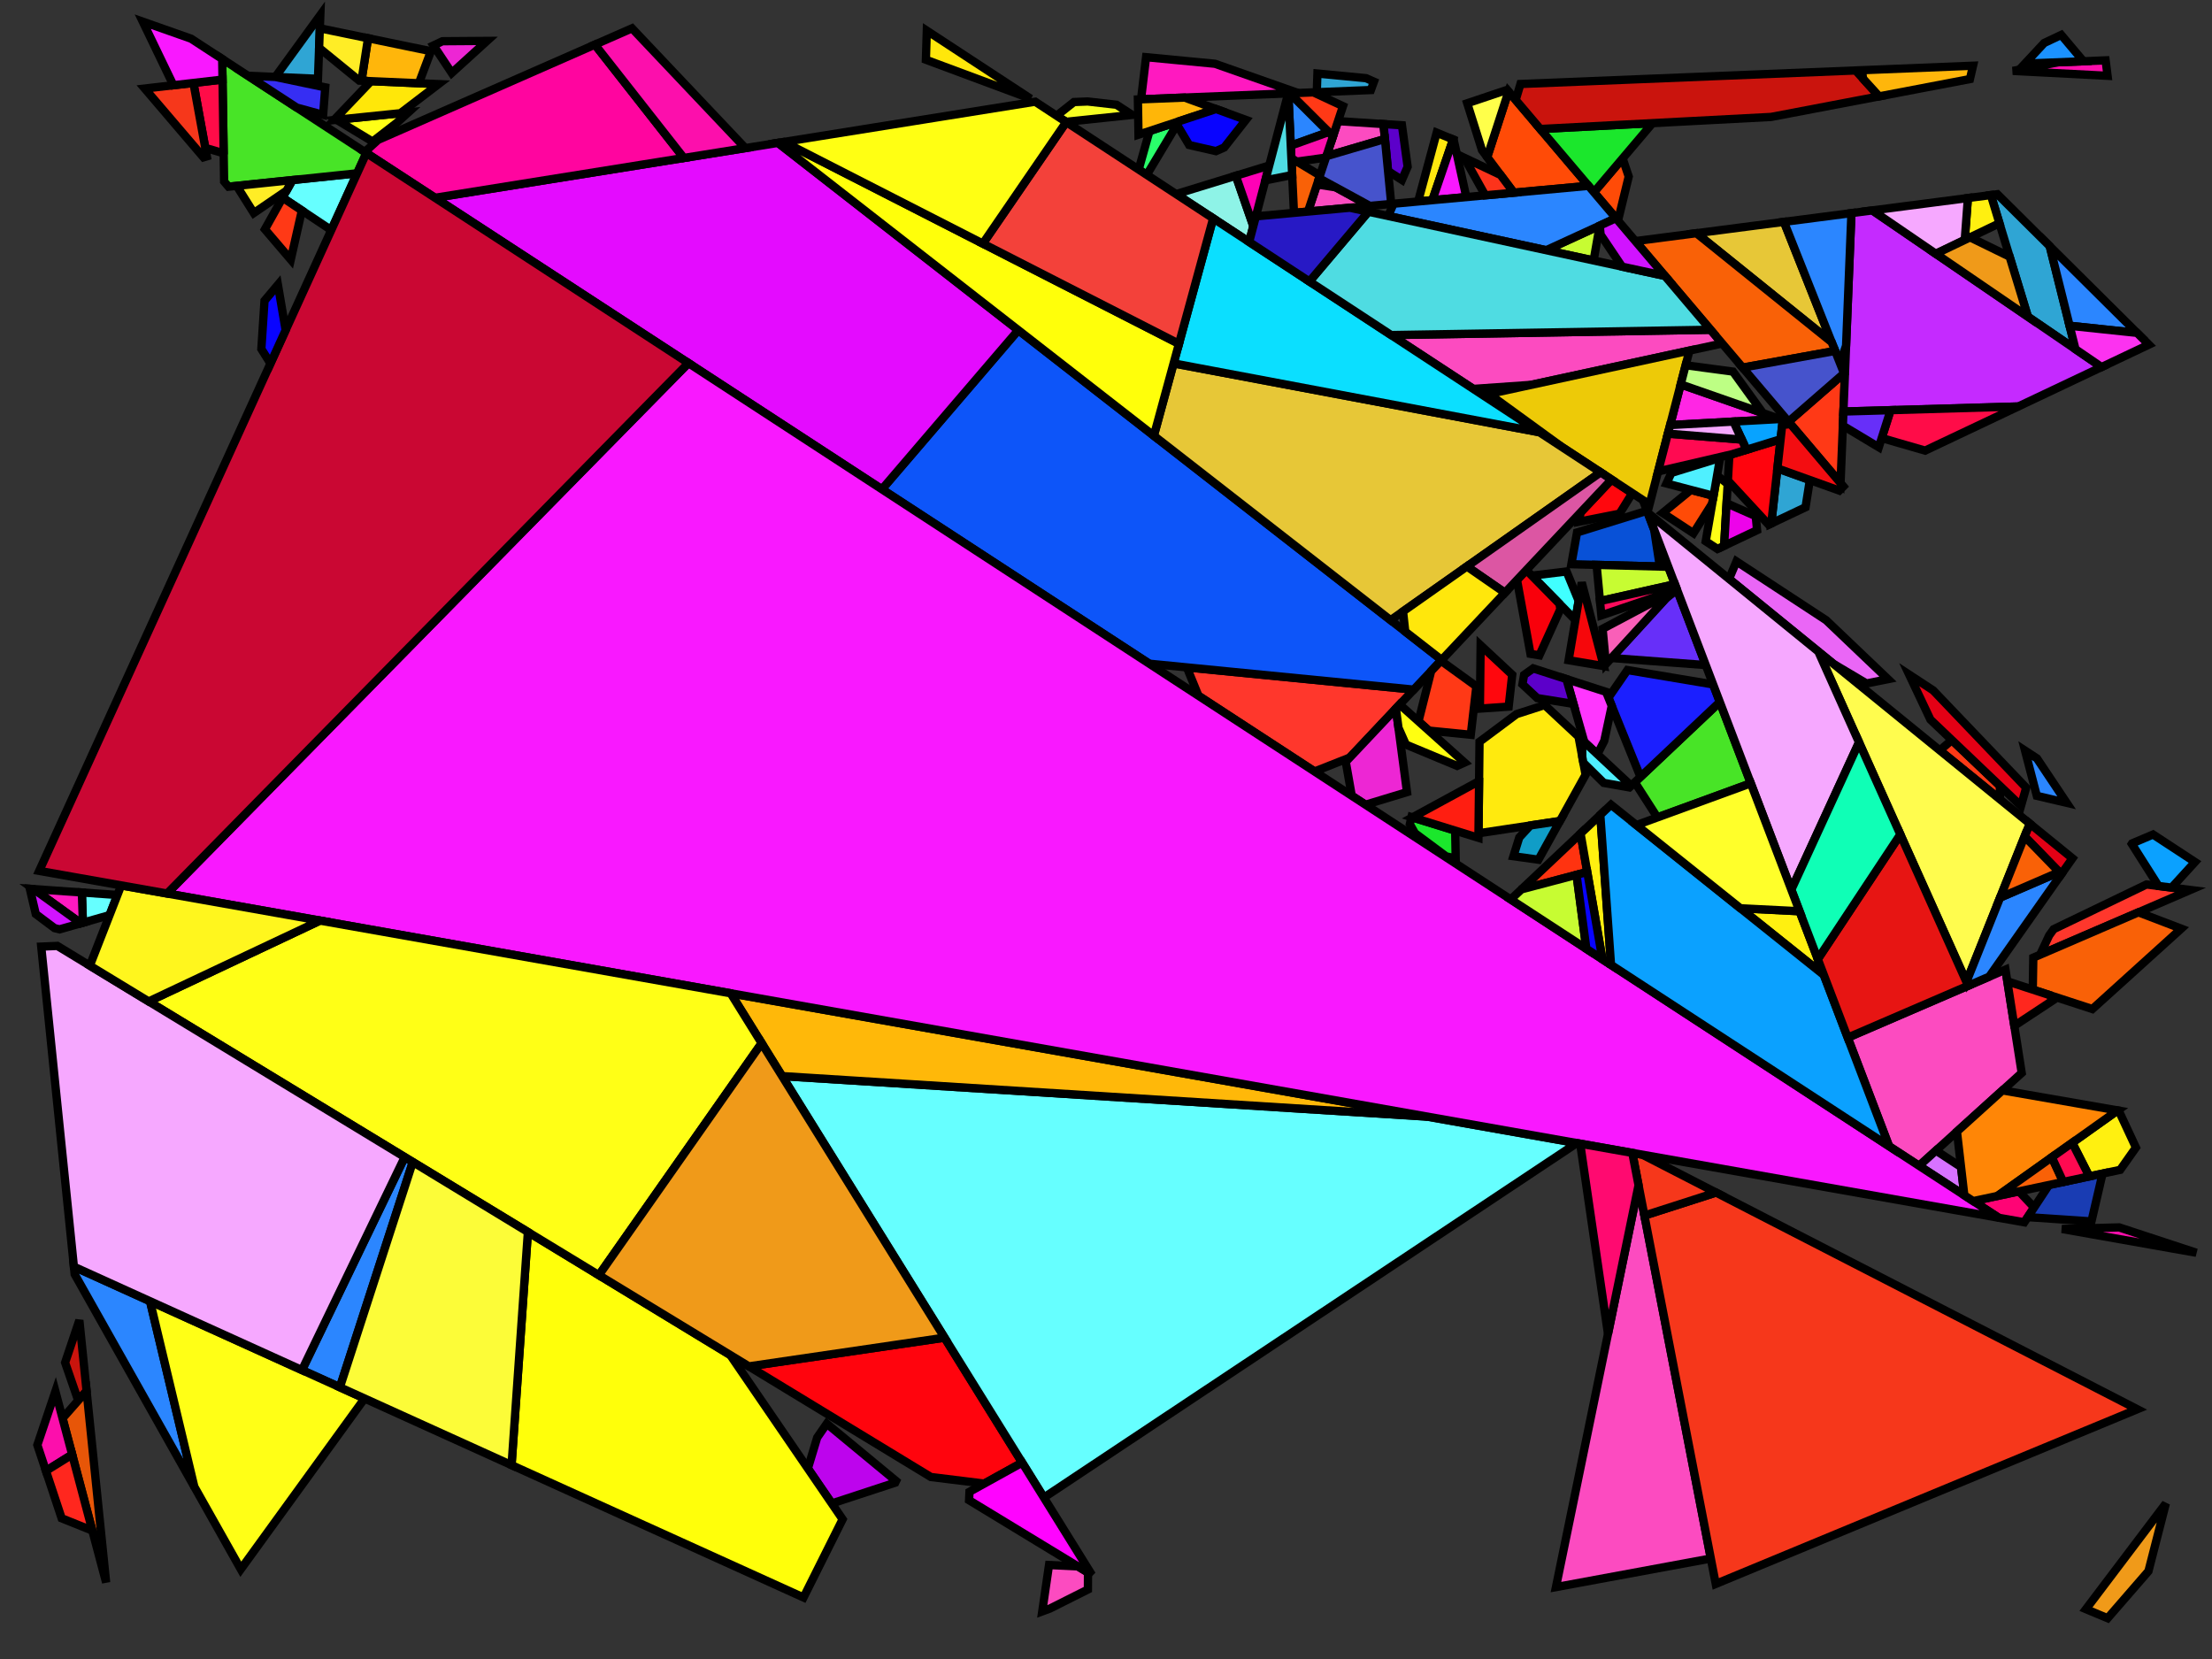 <?xml version="1.0" encoding="iso-8859-1" standalone="no"?>
<!DOCTYPE svg PUBLIC "-//W3C//DTD SVG 1.0//EN" "http://www.w3.org/TR/2001/REC-SVG-20010904/DTD/svg10.dtd">
<svg xmlns="http://www.w3.org/2000/svg" width="800" height="600">
<rect width="100%" height="100%" fill="#333333" stroke="none"/>
<path style="fill:rgb(0, 0, 0);fill-opacity:0.0;fill-rule:evenodd;stroke:rgb(0, 0, 0);stroke-width:0.0;" d="M 0, 600 L 800, 600 L 800, 0 L 0, 0 z "/>
<path style="fill:rgb(255, 55, 44);fill-opacity:1.0;fill-rule:evenodd;stroke:rgb(0, 0, 0);stroke-width:3.0;" d="M 511.295, 249.412 L 488.144, 273.997 L 475.424, 279.018 L 433.439, 251.632 L 429.239, 241.366 z "/>
<path style="fill:rgb(255, 55, 44);fill-opacity:1.0;fill-rule:evenodd;stroke:rgb(0, 0, 0);stroke-width:3.0;" d="M 792.158, 321.865 L 737.843, 345.277 L 741.1, 338.327 L 742.734, 336.054 L 776.307, 319.885 z "/>
<path style="fill:rgb(47, 165, 212);fill-opacity:1.0;fill-rule:evenodd;stroke:rgb(0, 0, 0);stroke-width:3.0;" d="M 114.997, 28.508 L 99.576, 27.829 L 115.852, 5.439 z "/>
<path style="fill:rgb(47, 165, 212);fill-opacity:1.0;fill-rule:evenodd;stroke:rgb(0, 0, 0);stroke-width:3.0;" d="M 741.321, 89.049 L 750.621, 126.296 L 733.417, 114.539 L 720.021, 70.544 L 722.376, 70.239 z "/>
<path style="fill:rgb(47, 165, 212);fill-opacity:1.0;fill-rule:evenodd;stroke:rgb(0, 0, 0);stroke-width:3.0;" d="M 494.024, 28.272 L 496.901, 29.528 L 495.797, 32.563 L 476.227, 33.353 L 476.468, 26.596 z "/>
<path style="fill:rgb(47, 165, 212);fill-opacity:1.0;fill-rule:evenodd;stroke:rgb(0, 0, 0);stroke-width:3.0;" d="M 654.552, 173.605 L 652.999, 183.449 L 640.61, 189.317 L 642.816, 169.396 z "/>
<path style="fill:rgb(255, 4, 13);fill-opacity:1.0;fill-rule:evenodd;stroke:rgb(0, 0, 0);stroke-width:3.0;" d="M 369.68, 528.979 L 355.986, 536.56 L 336.663, 534.178 L 270.85, 494.165 L 341.609, 483.782 z "/>
<path style="fill:rgb(255, 4, 13);fill-opacity:1.0;fill-rule:evenodd;stroke:rgb(0, 0, 0);stroke-width:3.0;" d="M 640.61, 189.317 L 639.667, 189.763 L 624.911, 173.801 L 625.444, 164.57 L 643.983, 158.853 z "/>
<path style="fill:rgb(255, 75, 7);fill-opacity:1.0;fill-rule:evenodd;stroke:rgb(0, 0, 0);stroke-width:3.0;" d="M 619.734, 179.327 L 619.256, 182.095 L 612.46, 192.847 L 601.312, 185.539 L 611.547, 177.178 z "/>
<path style="fill:rgb(255, 75, 7);fill-opacity:1.0;fill-rule:evenodd;stroke:rgb(0, 0, 0);stroke-width:3.0;" d="M 589.05, 63.85 L 585.173, 79.788 L 576.47, 69.523 L 586.841, 57.295 z "/>
<path style="fill:rgb(255, 75, 7);fill-opacity:1.0;fill-rule:evenodd;stroke:rgb(0, 0, 0);stroke-width:3.0;" d="M 574.511, 67.214 L 547.499, 69.691 L 537.874, 56.82 L 545.572, 33.085 z "/>
<path style="fill:rgb(102, 255, 255);fill-opacity:1.0;fill-rule:evenodd;stroke:rgb(0, 0, 0);stroke-width:3.0;" d="M 516.247, 403.846 L 570.288, 413.413 L 377.531, 541.619 L 282.853, 389.182 z "/>
<path style="fill:rgb(102, 255, 255);fill-opacity:1.0;fill-rule:evenodd;stroke:rgb(0, 0, 0);stroke-width:3.0;" d="M 42.471, 323.684 L 39.626, 330.966 L 29.979, 333.711 L 29.608, 322.779 z "/>
<path style="fill:rgb(102, 255, 255);fill-opacity:1.0;fill-rule:evenodd;stroke:rgb(0, 0, 0);stroke-width:3.0;" d="M 119.803, 83.22 L 102.209, 71.49 L 105.774, 65.118 L 129.164, 62.68 z "/>
<path style="fill:rgb(255, 38, 228);fill-opacity:1.0;fill-rule:evenodd;stroke:rgb(0, 0, 0);stroke-width:3.0;" d="M 643.735, 151.553 L 604.021, 153.728 L 607.839, 139.014 z "/>
<path style="fill:rgb(237, 38, 212);fill-opacity:1.0;fill-rule:evenodd;stroke:rgb(0, 0, 0);stroke-width:3.0;" d="M 163.38, 26.383 L 156.777, 16.443 L 160.012, 14.91 L 176.138, 14.792 z "/>
<path style="fill:rgb(237, 38, 212);fill-opacity:1.0;fill-rule:evenodd;stroke:rgb(0, 0, 0);stroke-width:3.0;" d="M 508.863, 286.487 L 493.855, 291.04 L 488.876, 287.792 L 486.712, 275.517 L 504.853, 256.254 z "/>
<path style="fill:rgb(13, 85, 249);fill-opacity:1.0;fill-rule:evenodd;stroke:rgb(0, 0, 0);stroke-width:3.0;" d="M 521.401, 238.681 L 511.295, 249.412 L 415.657, 240.034 L 318.953, 176.957 L 368.279, 119.392 z "/>
<path style="fill:rgb(228, 11, 255);fill-opacity:1.0;fill-rule:evenodd;stroke:rgb(0, 0, 0);stroke-width:3.0;" d="M 368.279, 119.392 L 318.953, 176.957 L 157.329, 71.535 L 281.355, 51.675 z "/>
<path style="fill:rgb(252, 75, 192);fill-opacity:1.0;fill-rule:evenodd;stroke:rgb(0, 0, 0);stroke-width:3.0;" d="M 618.744, 563.654 L 562.73, 573.997 L 592.602, 428.648 z "/>
<path style="fill:rgb(252, 75, 192);fill-opacity:1.0;fill-rule:evenodd;stroke:rgb(0, 0, 0);stroke-width:3.0;" d="M 483.104, 67.756 L 493.478, 73.408 L 493.541, 74.639 L 473.048, 76.518 L 476.307, 66.707 z "/>
<path style="fill:rgb(252, 75, 192);fill-opacity:1.0;fill-rule:evenodd;stroke:rgb(0, 0, 0);stroke-width:3.0;" d="M 622.854, 124.226 L 553.784, 139.185 L 532.844, 140.655 L 503.139, 121.182 L 618.651, 119.27 z "/>
<path style="fill:rgb(252, 75, 192);fill-opacity:1.0;fill-rule:evenodd;stroke:rgb(0, 0, 0);stroke-width:3.0;" d="M 500.36, 44.871 L 500.882, 50.262 L 479.703, 56.481 L 483.913, 43.807 z "/>
<path style="fill:rgb(252, 75, 192);fill-opacity:1.0;fill-rule:evenodd;stroke:rgb(0, 0, 0);stroke-width:3.0;" d="M 389.832, 566.505 L 393.491, 568.729 L 393.458, 574.862 L 379.753, 581.742 L 376.948, 582.78 L 379.392, 566.009 z "/>
<path style="fill:rgb(252, 75, 192);fill-opacity:1.0;fill-rule:evenodd;stroke:rgb(0, 0, 0);stroke-width:3.0;" d="M 731.177, 388.055 L 694.066, 421.631 L 683.22, 414.557 L 668.251, 375.274 L 725.307, 350.68 z "/>
<path style="fill:rgb(255, 231, 11);fill-opacity:1.0;fill-rule:evenodd;stroke:rgb(0, 0, 0);stroke-width:3.0;" d="M 372.742, 35.701 L 334.862, 21.608 L 335.193, 11.086 z "/>
<path style="fill:rgb(255, 57, 22);fill-opacity:1.0;fill-rule:evenodd;stroke:rgb(0, 0, 0);stroke-width:3.0;" d="M 109.175, 76.135 L 105.162, 93.894 L 95.807, 82.932 L 102.209, 71.49 z "/>
<path style="fill:rgb(255, 57, 22);fill-opacity:1.0;fill-rule:evenodd;stroke:rgb(0, 0, 0);stroke-width:3.0;" d="M 485.71, 38.397 L 482.073, 49.346 L 466.428, 33.749 L 475.01, 33.403 z "/>
<path style="fill:rgb(255, 57, 22);fill-opacity:1.0;fill-rule:evenodd;stroke:rgb(0, 0, 0);stroke-width:3.0;" d="M 723.256, 284.183 L 723.345, 289.122 L 701.563, 271.397 L 705.909, 267.645 z "/>
<path style="fill:rgb(255, 57, 22);fill-opacity:1.0;fill-rule:evenodd;stroke:rgb(0, 0, 0);stroke-width:3.0;" d="M 667.226, 135.793 L 665.659, 174.708 L 646.842, 152.516 L 666.922, 135.027 z "/>
<path style="fill:rgb(255, 57, 22);fill-opacity:1.0;fill-rule:evenodd;stroke:rgb(0, 0, 0);stroke-width:3.0;" d="M 533.947, 248.226 L 531.925, 265.739 L 516.755, 264.23 L 513.013, 260.88 L 517.593, 242.725 L 521.139, 238.959 z "/>
<path style="fill:rgb(255, 255, 74);fill-opacity:1.0;fill-rule:evenodd;stroke:rgb(0, 0, 0);stroke-width:3.0;" d="M 545.572, 33.085 L 537.874, 56.82 L 535.974, 54.28 L 530.645, 37.349 L 545.074, 32.497 z "/>
<path style="fill:rgb(72, 228, 39);fill-opacity:1.0;fill-rule:evenodd;stroke:rgb(0, 0, 0);stroke-width:3.0;" d="M 633.203, 283.295 L 599.413, 295.633 L 591.255, 282.919 L 621.996, 253.884 z "/>
<path style="fill:rgb(72, 228, 39);fill-opacity:1.0;fill-rule:evenodd;stroke:rgb(0, 0, 0);stroke-width:3.0;" d="M 132.507, 55.344 L 129.164, 62.68 L 82.661, 67.528 L 81.056, 65.647 L 80.359, 21.33 z "/>
<path style="fill:rgb(189, 4, 237);fill-opacity:1.0;fill-rule:evenodd;stroke:rgb(0, 0, 0);stroke-width:3.0;" d="M 324.071, 535.609 L 323.778, 536.219 L 300.828, 543.747 L 292.177, 531.101 L 295.548, 519.905 L 299.014, 514.89 z "/>
<path style="fill:rgb(255, 184, 9);fill-opacity:1.0;fill-rule:evenodd;stroke:rgb(0, 0, 0);stroke-width:3.0;" d="M 516.247, 403.846 L 282.853, 389.182 L 264.255, 359.238 z "/>
<path style="fill:rgb(255, 7, 13);fill-opacity:1.0;fill-rule:evenodd;stroke:rgb(0, 0, 0);stroke-width:3.0;" d="M 546.915, 244.034 L 545.633, 255.554 L 535.227, 256.278 L 535.489, 233.376 z "/>
<path style="fill:rgb(255, 7, 13);fill-opacity:1.0;fill-rule:evenodd;stroke:rgb(0, 0, 0);stroke-width:3.0;" d="M 590.335, 178.343 L 585.743, 185.778 L 571.046, 188.695 L 571.648, 185.322 L 582.844, 173.433 z "/>
<path style="fill:rgb(27, 231, 44);fill-opacity:1.0;fill-rule:evenodd;stroke:rgb(0, 0, 0);stroke-width:3.0;" d="M 576.47, 69.523 L 557.077, 46.653 L 597.667, 44.531 z "/>
<path style="fill:rgb(27, 231, 44);fill-opacity:1.0;fill-rule:evenodd;stroke:rgb(0, 0, 0);stroke-width:3.0;" d="M 526.281, 300.403 L 526.469, 310.461 L 523.014, 309.711 L 511.733, 301.33 L 509.886, 298.062 L 510.477, 295.518 z "/>
<path style="fill:rgb(8, 163, 255);fill-opacity:1.0;fill-rule:evenodd;stroke:rgb(0, 0, 0);stroke-width:3.0;" d="M 644.753, 151.909 L 643.983, 158.853 L 631.628, 162.663 L 626.939, 152.473 L 643.735, 151.553 z "/>
<path style="fill:rgb(234, 102, 246);fill-opacity:1.0;fill-rule:evenodd;stroke:rgb(0, 0, 0);stroke-width:3.0;" d="M 660.446, 224.304 L 682.814, 245.628 L 675.037, 247.184 L 663.099, 240.099 L 625.344, 209.377 L 628.011, 203.041 z "/>
<path style="fill:rgb(142, 243, 231);fill-opacity:1.0;fill-rule:evenodd;stroke:rgb(0, 0, 0);stroke-width:3.0;" d="M 453.278, 81.779 L 451.772, 87.509 L 425.366, 70.198 L 446.951, 63.566 z "/>
<path style="fill:rgb(255, 1, 182);fill-opacity:1.0;fill-rule:evenodd;stroke:rgb(0, 0, 0);stroke-width:3.0;" d="M 453.278, 81.779 L 446.951, 63.566 L 459.041, 59.851 z "/>
<path style="fill:rgb(197, 42, 255);fill-opacity:1.0;fill-rule:evenodd;stroke:rgb(0, 0, 0);stroke-width:3.0;" d="M 760.058, 132.746 L 729.941, 147.01 L 666.701, 148.837 L 669.591, 77.078 L 677.168, 76.097 z "/>
<path style="fill:rgb(202, 20, 13);fill-opacity:1.0;fill-rule:evenodd;stroke:rgb(0, 0, 0);stroke-width:3.0;" d="M 31.314, 503.061 L 28.281, 506.509 L 23.55, 492.793 L 28.704, 477.491 z "/>
<path style="fill:rgb(202, 20, 13);fill-opacity:1.0;fill-rule:evenodd;stroke:rgb(0, 0, 0);stroke-width:3.0;" d="M 679.611, 34.85 L 640.545, 42.289 L 557.077, 46.653 L 548.173, 36.152 L 549.898, 30.378 L 671.105, 25.482 z "/>
<path style="fill:rgb(255, 25, 192);fill-opacity:1.0;fill-rule:evenodd;stroke:rgb(0, 0, 0);stroke-width:3.0;" d="M 29.608, 322.779 L 29.979, 333.711 L 29.254, 333.917 L 12.152, 321.55 z "/>
<path style="fill:rgb(255, 25, 192);fill-opacity:1.0;fill-rule:evenodd;stroke:rgb(0, 0, 0);stroke-width:3.0;" d="M 439.401, 23.056 L 469.44, 33.628 L 412.675, 35.92 L 414.494, 20.677 z "/>
<path style="fill:rgb(237, 202, 8);fill-opacity:1.0;fill-rule:evenodd;stroke:rgb(0, 0, 0);stroke-width:3.0;" d="M 596.572, 182.432 L 564.885, 161.66 L 538.527, 142.489 L 611.011, 126.791 z "/>
<path style="fill:rgb(255, 12, 72);fill-opacity:1.0;fill-rule:evenodd;stroke:rgb(0, 0, 0);stroke-width:3.0;" d="M 80.884, 54.71 L 79.673, 55.075 L 74.237, 53.481 L 69.953, 29.994 L 80.477, 28.784 z "/>
<path style="fill:rgb(255, 12, 72);fill-opacity:1.0;fill-rule:evenodd;stroke:rgb(0, 0, 0);stroke-width:3.0;" d="M 696.243, 162.969 L 680.548, 158.426 L 683.757, 148.345 L 729.941, 147.01 z "/>
<path style="fill:rgb(215, 114, 255);fill-opacity:1.0;fill-rule:evenodd;stroke:rgb(0, 0, 0);stroke-width:3.0;" d="M 709.241, 422.069 L 710.426, 432.302 L 694.066, 421.631 L 700.161, 416.117 z "/>
<path style="fill:rgb(255, 5, 159);fill-opacity:1.0;fill-rule:evenodd;stroke:rgb(0, 0, 0);stroke-width:3.0;" d="M 247.325, 57.124 L 157.329, 71.535 L 131.92, 54.961 L 136.734, 50.588 L 215.154, 16.139 z "/>
<path style="fill:rgb(64, 255, 255);fill-opacity:1.0;fill-rule:evenodd;stroke:rgb(0, 0, 0);stroke-width:3.0;" d="M 570.94, 217.301 L 569.767, 224.245 L 554.017, 208.196 L 566.563, 206.675 z "/>
<path style="fill:rgb(231, 86, 8);fill-opacity:1.0;fill-rule:evenodd;stroke:rgb(0, 0, 0);stroke-width:3.0;" d="M 38.383, 572.327 L 22.62, 512.945 L 31.314, 503.061 z "/>
<path style="fill:rgb(103, 47, 249);fill-opacity:1.0;fill-rule:evenodd;stroke:rgb(0, 0, 0);stroke-width:3.0;" d="M 679.489, 161.753 L 666.495, 153.959 L 666.701, 148.837 L 683.757, 148.345 z "/>
<path style="fill:rgb(103, 47, 249);fill-opacity:1.0;fill-rule:evenodd;stroke:rgb(0, 0, 0);stroke-width:3.0;" d="M 616.909, 240.533 L 582.796, 237.976 L 602.493, 216.442 L 606.517, 213.26 z "/>
<path style="fill:rgb(8, 81, 215);fill-opacity:1.0;fill-rule:evenodd;stroke:rgb(0, 0, 0);stroke-width:3.0;" d="M 598.255, 191.578 L 600.31, 204.907 L 568.305, 204.052 L 570.355, 192.568 L 595.648, 184.739 z "/>
<path style="fill:rgb(27, 31, 255);fill-opacity:1.0;fill-rule:evenodd;stroke:rgb(0, 0, 0);stroke-width:3.0;" d="M 619.578, 247.538 L 621.996, 253.884 L 593.299, 280.988 L 581.711, 252.325 L 588.583, 242.344 z "/>
<path style="fill:rgb(255, 4, 117);fill-opacity:1.0;fill-rule:evenodd;stroke:rgb(0, 0, 0);stroke-width:3.0;" d="M 735.669, 436.688 L 732.123, 442.061 L 722.879, 440.425 L 713.633, 434.394 L 730.189, 430.873 z "/>
<path style="fill:rgb(228, 0, 21);fill-opacity:1.0;fill-rule:evenodd;stroke:rgb(0, 0, 0);stroke-width:3.0;" d="M 749.527, 310.426 L 745.49, 316.164 L 732.213, 302.499 L 734.07, 297.849 z "/>
<path style="fill:rgb(228, 0, 21);fill-opacity:1.0;fill-rule:evenodd;stroke:rgb(0, 0, 0);stroke-width:3.0;" d="M 699.159, 249.682 L 732.792, 284.88 L 730.915, 291.484 L 698.162, 260.26 L 690.48, 243.993 z "/>
<path style="fill:rgb(246, 55, 27);fill-opacity:1.0;fill-rule:evenodd;stroke:rgb(0, 0, 0);stroke-width:3.0;" d="M 772.972, 509.67 L 620.523, 572.845 L 594.725, 439.616 L 620.62, 431.298 z "/>
<path style="fill:rgb(246, 55, 27);fill-opacity:1.0;fill-rule:evenodd;stroke:rgb(0, 0, 0);stroke-width:3.0;" d="M 594.019, 417.614 L 620.62, 431.298 L 594.725, 439.616 L 590.339, 416.962 z "/>
<path style="fill:rgb(246, 55, 27);fill-opacity:1.0;fill-rule:evenodd;stroke:rgb(0, 0, 0);stroke-width:3.0;" d="M 74.796, 56.541 L 73.594, 56.903 L 52.356, 32.017 L 69.953, 29.994 z "/>
<path style="fill:rgb(255, 231, 15);fill-opacity:1.0;fill-rule:evenodd;stroke:rgb(0, 0, 0);stroke-width:3.0;" d="M 525.535, 50.436 L 518.031, 72.393 L 512.874, 72.866 L 519.596, 47.983 z "/>
<path style="fill:rgb(189, 255, 132);fill-opacity:1.0;fill-rule:evenodd;stroke:rgb(0, 0, 0);stroke-width:3.0;" d="M 626.753, 134.39 L 637.603, 149.411 L 607.839, 139.014 L 609.634, 132.1 z "/>
<path style="fill:rgb(249, 24, 255);fill-opacity:1.0;fill-rule:evenodd;stroke:rgb(0, 0, 0);stroke-width:3.0;" d="M 69.105, 13.989 L 80.359, 21.33 L 80.477, 28.784 L 62.711, 30.827 L 51.639, 7.832 z "/>
<path style="fill:rgb(249, 24, 255);fill-opacity:1.0;fill-rule:evenodd;stroke:rgb(0, 0, 0);stroke-width:3.0;" d="M 722.879, 440.425 L 60.438, 323.157 L 248.981, 131.316 z "/>
<path style="fill:rgb(249, 24, 255);fill-opacity:1.0;fill-rule:evenodd;stroke:rgb(0, 0, 0);stroke-width:3.0;" d="M 525.734, 50.518 L 530.307, 71.267 L 518.031, 72.393 L 525.535, 50.436 z "/>
<path style="fill:rgb(255, 252, 78);fill-opacity:1.0;fill-rule:evenodd;stroke:rgb(0, 0, 0);stroke-width:3.0;" d="M 734.07, 297.849 L 711.188, 355.123 L 657.612, 235.634 z "/>
<path style="fill:rgb(255, 51, 16);fill-opacity:1.0;fill-rule:evenodd;stroke:rgb(0, 0, 0);stroke-width:3.0;" d="M 574.053, 315.372 L 550.245, 321.653 L 571.632, 301.453 z "/>
<path style="fill:rgb(231, 199, 55);fill-opacity:1.0;fill-rule:evenodd;stroke:rgb(0, 0, 0);stroke-width:3.0;" d="M 662.445, 123.74 L 613.533, 84.341 L 645.187, 80.24 z "/>
<path style="fill:rgb(231, 199, 55);fill-opacity:1.0;fill-rule:evenodd;stroke:rgb(0, 0, 0);stroke-width:3.0;" d="M 556.75, 156.326 L 578.872, 170.829 L 502.931, 224.292 L 417.308, 157.588 L 424.446, 131.422 z "/>
<path style="fill:rgb(11, 223, 255);fill-opacity:1.0;fill-rule:evenodd;stroke:rgb(0, 0, 0);stroke-width:3.0;" d="M 556.75, 156.326 L 424.446, 131.422 L 438.754, 78.975 z "/>
<path style="fill:rgb(255, 240, 16);fill-opacity:1.0;fill-rule:evenodd;stroke:rgb(0, 0, 0);stroke-width:3.0;" d="M 723.128, 80.748 L 710.586, 86.762 L 711.715, 71.621 L 720.021, 70.544 z "/>
<path style="fill:rgb(255, 240, 16);fill-opacity:1.0;fill-rule:evenodd;stroke:rgb(0, 0, 0);stroke-width:3.0;" d="M 650.833, 329.561 L 659.623, 352.63 L 629.446, 328.488 z "/>
<path style="fill:rgb(255, 240, 16);fill-opacity:1.0;fill-rule:evenodd;stroke:rgb(0, 0, 0);stroke-width:3.0;" d="M 766.26, 401.663 L 772.484, 415.031 L 766.794, 423.088 L 755.617, 425.465 L 749.44, 413.294 L 765.878, 401.597 z "/>
<path style="fill:rgb(255, 240, 16);fill-opacity:1.0;fill-rule:evenodd;stroke:rgb(0, 0, 0);stroke-width:3.0;" d="M 582.649, 348.958 L 579.543, 346.931 L 571.632, 301.453 L 578.771, 294.71 z "/>
<path style="fill:rgb(11, 161, 255);fill-opacity:1.0;fill-rule:evenodd;stroke:rgb(0, 0, 0);stroke-width:3.0;" d="M 793.852, 311.758 L 785.396, 321.021 L 780.652, 320.428 L 770.997, 305.2 L 771.107, 305.029 L 778.679, 301.811 z "/>
<path style="fill:rgb(11, 161, 255);fill-opacity:1.0;fill-rule:evenodd;stroke:rgb(0, 0, 0);stroke-width:3.0;" d="M 659.623, 352.63 L 683.22, 414.557 L 582.649, 348.958 L 578.771, 294.71 L 582.648, 291.048 z "/>
<path style="fill:rgb(255, 134, 6);fill-opacity:1.0;fill-rule:evenodd;stroke:rgb(0, 0, 0);stroke-width:3.0;" d="M 765.878, 401.597 L 722.412, 432.527 L 713.633, 434.394 L 710.426, 432.302 L 707.756, 409.245 L 724.221, 394.348 z "/>
<path style="fill:rgb(246, 255, 34);fill-opacity:1.0;fill-rule:evenodd;stroke:rgb(0, 0, 0);stroke-width:3.0;" d="M 403.818, 37.887 L 409.44, 41.554 L 385.492, 44.059 L 382.129, 41.855 L 388.402, 36.901 L 393.356, 36.701 z "/>
<path style="fill:rgb(199, 252, 50);fill-opacity:1.0;fill-rule:evenodd;stroke:rgb(0, 0, 0);stroke-width:3.0;" d="M 576.354, 94.206 L 559.203, 90.494 L 578.563, 81.602 z "/>
<path style="fill:rgb(199, 252, 50);fill-opacity:1.0;fill-rule:evenodd;stroke:rgb(0, 0, 0);stroke-width:3.0;" d="M 573.727, 343.138 L 546.382, 325.301 L 550.245, 321.653 L 570.175, 316.395 z "/>
<path style="fill:rgb(199, 252, 50);fill-opacity:1.0;fill-rule:evenodd;stroke:rgb(0, 0, 0);stroke-width:3.0;" d="M 603.365, 204.989 L 605.766, 211.292 L 578.66, 217.393 L 577.427, 204.296 z "/>
<path style="fill:rgb(42, 255, 107);fill-opacity:1.0;fill-rule:evenodd;stroke:rgb(0, 0, 0);stroke-width:3.0;" d="M 414.987, 62.844 L 414.266, 62.922 L 411.818, 61.317 L 415.731, 47.392 L 426.346, 43.881 z "/>
<path style="fill:rgb(25, 60, 179);fill-opacity:1.0;fill-rule:evenodd;stroke:rgb(0, 0, 0);stroke-width:3.0;" d="M 756.399, 441.744 L 733.356, 440.193 L 741.027, 428.568 L 760.419, 424.444 z "/>
<path style="fill:rgb(255, 255, 17);fill-opacity:1.0;fill-rule:evenodd;stroke:rgb(0, 0, 0);stroke-width:3.0;" d="M 529.668, 275.79 L 526.99, 276.994 L 508.457, 269.282 L 505.778, 263.232 L 504.853, 256.254 L 506.221, 254.8 z "/>
<path style="fill:rgb(255, 54, 255);fill-opacity:1.0;fill-rule:evenodd;stroke:rgb(0, 0, 0);stroke-width:3.0;" d="M 580.862, 250.224 L 582.909, 255.287 L 580.203, 267.947 L 577.731, 272.779 L 572.998, 268.364 L 566.522, 245.604 z "/>
<path style="fill:rgb(43, 134, 255);fill-opacity:1.0;fill-rule:evenodd;stroke:rgb(0, 0, 0);stroke-width:3.0;" d="M 667.66, 125.037 L 665.474, 131.376 L 645.187, 80.24 L 669.591, 77.078 z "/>
<path style="fill:rgb(43, 134, 255);fill-opacity:1.0;fill-rule:evenodd;stroke:rgb(0, 0, 0);stroke-width:3.0;" d="M 54.259, 470.603 L 70.28, 537.695 L 27.005, 460.845 L 26.727, 458.121 z "/>
<path style="fill:rgb(43, 134, 255);fill-opacity:1.0;fill-rule:evenodd;stroke:rgb(0, 0, 0);stroke-width:3.0;" d="M 149.296, 420.26 L 122.921, 501.732 L 109.207, 495.514 L 146.367, 418.48 z "/>
<path style="fill:rgb(43, 134, 255);fill-opacity:1.0;fill-rule:evenodd;stroke:rgb(0, 0, 0);stroke-width:3.0;" d="M 772.883, 120.387 L 748.504, 117.818 L 741.321, 89.049 z "/>
<path style="fill:rgb(43, 134, 255);fill-opacity:1.0;fill-rule:evenodd;stroke:rgb(0, 0, 0);stroke-width:3.0;" d="M 480.494, 47.772 L 466.827, 52.67 L 465.928, 33.769 L 466.428, 33.749 z "/>
<path style="fill:rgb(43, 134, 255);fill-opacity:1.0;fill-rule:evenodd;stroke:rgb(0, 0, 0);stroke-width:3.0;" d="M 745.49, 316.164 L 719.418, 353.219 L 711.805, 356.5 L 711.188, 355.123 L 723.372, 324.627 L 744.74, 315.392 z "/>
<path style="fill:rgb(43, 134, 255);fill-opacity:1.0;fill-rule:evenodd;stroke:rgb(0, 0, 0);stroke-width:3.0;" d="M 736.696, 274.289 L 747.426, 290.35 L 736.637, 287.821 L 732.382, 271.462 z "/>
<path style="fill:rgb(43, 134, 255);fill-opacity:1.0;fill-rule:evenodd;stroke:rgb(0, 0, 0);stroke-width:3.0;" d="M 584.427, 78.908 L 559.203, 90.494 L 502.056, 78.124 L 504.007, 73.679 L 574.511, 67.214 z "/>
<path style="fill:rgb(92, 0, 202);fill-opacity:1.0;fill-rule:evenodd;stroke:rgb(0, 0, 0);stroke-width:3.0;" d="M 566.522, 245.604 L 569.076, 254.581 L 555.963, 252.474 L 550.61, 247.481 L 551.208, 244.083 L 554.495, 241.729 z "/>
<path style="fill:rgb(92, 0, 202);fill-opacity:1.0;fill-rule:evenodd;stroke:rgb(0, 0, 0);stroke-width:3.0;" d="M 507.035, 45.303 L 509.09, 60.311 L 507.019, 65.083 L 502.007, 61.883 L 500.36, 44.871 z "/>
<path style="fill:rgb(249, 97, 7);fill-opacity:1.0;fill-rule:evenodd;stroke:rgb(0, 0, 0);stroke-width:3.0;" d="M 788.865, 335.86 L 756.731, 364.934 L 735.181, 357.911 L 735.372, 346.342 L 773.396, 329.952 z "/>
<path style="fill:rgb(249, 97, 7);fill-opacity:1.0;fill-rule:evenodd;stroke:rgb(0, 0, 0);stroke-width:3.0;" d="M 477.385, 63.461 L 473.048, 76.518 L 467.983, 76.982 L 467.044, 57.232 z "/>
<path style="fill:rgb(249, 97, 7);fill-opacity:1.0;fill-rule:evenodd;stroke:rgb(0, 0, 0);stroke-width:3.0;" d="M 662.445, 123.74 L 663.703, 126.912 L 630.258, 132.958 L 591.459, 87.201 L 613.533, 84.341 z "/>
<path style="fill:rgb(249, 97, 7);fill-opacity:1.0;fill-rule:evenodd;stroke:rgb(0, 0, 0);stroke-width:3.0;" d="M 744.74, 315.392 L 723.372, 324.627 L 732.213, 302.499 z "/>
<path style="fill:rgb(249, 97, 7);fill-opacity:1.0;fill-rule:evenodd;stroke:rgb(0, 0, 0);stroke-width:3.0;" d="M 746.208, 427.466 L 722.412, 432.527 L 742.067, 418.54 z "/>
<path style="fill:rgb(255, 10, 81);fill-opacity:1.0;fill-rule:evenodd;stroke:rgb(0, 0, 0);stroke-width:3.0;" d="M 629.934, 158.981 L 631.628, 162.663 L 626.276, 164.314 L 599.67, 170.494 L 603.216, 156.829 z "/>
<path style="fill:rgb(255, 10, 81);fill-opacity:1.0;fill-rule:evenodd;stroke:rgb(0, 0, 0);stroke-width:3.0;" d="M 755.617, 425.465 L 746.208, 427.466 L 742.067, 418.54 L 749.44, 413.294 z "/>
<path style="fill:rgb(252, 15, 172);fill-opacity:1.0;fill-rule:evenodd;stroke:rgb(0, 0, 0);stroke-width:3.0;" d="M 26.102, 526.063 L 16.614, 531.961 L 13.511, 522.6 L 20.038, 503.219 z "/>
<path style="fill:rgb(252, 15, 172);fill-opacity:1.0;fill-rule:evenodd;stroke:rgb(0, 0, 0);stroke-width:3.0;" d="M 762.232, 27.416 L 727.968, 25.64 L 744.331, 22.524 L 761.521, 21.829 z "/>
<path style="fill:rgb(252, 15, 172);fill-opacity:1.0;fill-rule:evenodd;stroke:rgb(0, 0, 0);stroke-width:3.0;" d="M 794.353, 453.077 L 745.73, 444.47 L 766.431, 443.906 z "/>
<path style="fill:rgb(252, 15, 172);fill-opacity:1.0;fill-rule:evenodd;stroke:rgb(0, 0, 0);stroke-width:3.0;" d="M 482.073, 49.346 L 479.531, 57.001 L 469.068, 58.451 L 467.044, 57.232 L 466.827, 52.67 L 480.494, 47.772 z "/>
<path style="fill:rgb(252, 15, 172);fill-opacity:1.0;fill-rule:evenodd;stroke:rgb(0, 0, 0);stroke-width:3.0;" d="M 269.567, 53.563 L 247.325, 57.124 L 215.154, 16.139 L 228.576, 10.243 z "/>
<path style="fill:rgb(255, 39, 30);fill-opacity:1.0;fill-rule:evenodd;stroke:rgb(0, 0, 0);stroke-width:3.0;" d="M 33.404, 553.569 L 22.297, 549.106 L 16.614, 531.961 L 26.102, 526.063 z "/>
<path style="fill:rgb(255, 39, 30);fill-opacity:1.0;fill-rule:evenodd;stroke:rgb(0, 0, 0);stroke-width:3.0;" d="M 741.364, 359.926 L 742.277, 361.912 L 729.153, 370.57 L 728.433, 370.58 L 725.972, 354.91 z "/>
<path style="fill:rgb(255, 255, 10);fill-opacity:1.0;fill-rule:evenodd;stroke:rgb(0, 0, 0);stroke-width:3.0;" d="M 426.38, 124.333 L 417.308, 157.588 L 281.355, 51.675 L 283.502, 51.331 z "/>
<path style="fill:rgb(255, 255, 10);fill-opacity:1.0;fill-rule:evenodd;stroke:rgb(0, 0, 0);stroke-width:3.0;" d="M 264.107, 490.065 L 304.742, 549.469 L 290.601, 577.751 L 185.015, 529.882 L 190.921, 445.568 z "/>
<path style="fill:rgb(255, 182, 8);fill-opacity:1.0;fill-rule:evenodd;stroke:rgb(0, 0, 0);stroke-width:3.0;" d="M 439.807, 39.429 L 411.75, 48.709 L 411.535, 35.967 L 428.436, 35.284 z "/>
<path style="fill:rgb(255, 255, 22);fill-opacity:1.0;fill-rule:evenodd;stroke:rgb(0, 0, 0);stroke-width:3.0;" d="M 131.844, 505.777 L 87.085, 567.537 L 70.28, 537.695 L 54.259, 470.603 z "/>
<path style="fill:rgb(255, 255, 22);fill-opacity:1.0;fill-rule:evenodd;stroke:rgb(0, 0, 0);stroke-width:3.0;" d="M 264.255, 359.238 L 275.461, 377.28 L 216.596, 461.179 L 53.779, 362.187 L 115.752, 332.949 z "/>
<path style="fill:rgb(255, 255, 22);fill-opacity:1.0;fill-rule:evenodd;stroke:rgb(0, 0, 0);stroke-width:3.0;" d="M 143.652, 44.304 L 134.737, 51.202 L 121.713, 43.319 L 147.675, 40.649 z "/>
<path style="fill:rgb(255, 255, 22);fill-opacity:1.0;fill-rule:evenodd;stroke:rgb(0, 0, 0);stroke-width:3.0;" d="M 624.84, 175.04 L 623.55, 197.396 L 621.14, 198.537 L 616.897, 195.756 L 621.005, 171.962 z "/>
<path style="fill:rgb(255, 234, 14);fill-opacity:1.0;fill-rule:evenodd;stroke:rgb(0, 0, 0);stroke-width:3.0;" d="M 570.89, 266.397 L 573.446, 280.208 L 564.169, 296.929 L 534.713, 301.365 L 535.091, 268.266 L 548.484, 258.273 L 558.656, 254.986 z "/>
<path style="fill:rgb(243, 65, 58);fill-opacity:1.0;fill-rule:evenodd;stroke:rgb(0, 0, 0);stroke-width:3.0;" d="M 438.754, 78.975 L 426.38, 124.333 L 355.457, 88.096 L 385.61, 44.137 z "/>
<path style="fill:rgb(255, 255, 19);fill-opacity:1.0;fill-rule:evenodd;stroke:rgb(0, 0, 0);stroke-width:3.0;" d="M 385.61, 44.137 L 355.457, 88.096 L 283.502, 51.331 L 374.385, 36.778 z "/>
<path style="fill:rgb(79, 220, 226);fill-opacity:1.0;fill-rule:evenodd;stroke:rgb(0, 0, 0);stroke-width:3.0;" d="M 467.332, 63.289 L 457.68, 65.227 L 457.637, 65.194 L 465.894, 33.771 L 465.928, 33.769 z "/>
<path style="fill:rgb(79, 220, 226);fill-opacity:1.0;fill-rule:evenodd;stroke:rgb(0, 0, 0);stroke-width:3.0;" d="M 602.13, 99.786 L 618.651, 119.27 L 503.139, 121.182 L 473.579, 101.805 L 494.899, 76.575 z "/>
<path style="fill:rgb(39, 25, 197);fill-opacity:1.0;fill-rule:evenodd;stroke:rgb(0, 0, 0);stroke-width:3.0;" d="M 494.899, 76.575 L 473.579, 101.805 L 451.772, 87.509 L 454.207, 78.246 L 488.21, 75.127 z "/>
<path style="fill:rgb(255, 231, 9);fill-opacity:1.0;fill-rule:evenodd;stroke:rgb(0, 0, 0);stroke-width:3.0;" d="M 158.582, 30.428 L 144.814, 40.943 L 120.791, 43.414 L 134.188, 29.353 z "/>
<path style="fill:rgb(249, 0, 11);fill-opacity:1.0;fill-rule:evenodd;stroke:rgb(0, 0, 0);stroke-width:3.0;" d="M 564.019, 218.387 L 564.326, 220.313 L 556.743, 237.008 L 553.515, 236.467 L 548.644, 209.75 L 552.022, 206.163 z "/>
<path style="fill:rgb(252, 51, 27);fill-opacity:1.0;fill-rule:evenodd;stroke:rgb(0, 0, 0);stroke-width:3.0;" d="M 542.707, 63.283 L 547.499, 69.691 L 537.158, 70.639 L 529.573, 57.05 z "/>
<path style="fill:rgb(220, 86, 163);fill-opacity:1.0;fill-rule:evenodd;stroke:rgb(0, 0, 0);stroke-width:3.0;" d="M 582.844, 173.433 L 544.281, 214.384 L 530.522, 204.868 L 578.872, 170.829 z "/>
<path style="fill:rgb(246, 168, 255);fill-opacity:1.0;fill-rule:evenodd;stroke:rgb(0, 0, 0);stroke-width:3.0;" d="M 657.612, 235.634 L 672.345, 268.494 L 647.863, 321.767 L 595.911, 185.426 z "/>
<path style="fill:rgb(246, 168, 255);fill-opacity:1.0;fill-rule:evenodd;stroke:rgb(0, 0, 0);stroke-width:3.0;" d="M 629.934, 158.981 L 603.216, 156.829 L 604.021, 153.728 L 626.939, 152.473 z "/>
<path style="fill:rgb(246, 168, 255);fill-opacity:1.0;fill-rule:evenodd;stroke:rgb(0, 0, 0);stroke-width:3.0;" d="M 710.586, 86.762 L 700.119, 91.782 L 677.168, 76.097 L 711.715, 71.621 z "/>
<path style="fill:rgb(246, 168, 255);fill-opacity:1.0;fill-rule:evenodd;stroke:rgb(0, 0, 0);stroke-width:3.0;" d="M 146.367, 418.48 L 109.207, 495.514 L 26.727, 458.121 L 14.911, 342.356 L 20.744, 342.102 z "/>
<path style="fill:rgb(79, 240, 255);fill-opacity:1.0;fill-rule:evenodd;stroke:rgb(0, 0, 0);stroke-width:3.0;" d="M 619.734, 179.327 L 602.709, 174.857 L 604.474, 171.037 L 622.103, 165.6 z "/>
<path style="fill:rgb(79, 240, 255);fill-opacity:1.0;fill-rule:evenodd;stroke:rgb(0, 0, 0);stroke-width:3.0;" d="M 589.937, 284.164 L 589.279, 284.785 L 580.009, 283.138 L 572.643, 275.87 L 572.253, 273.761 L 572.204, 267.624 z "/>
<path style="fill:rgb(255, 246, 30);fill-opacity:1.0;fill-rule:evenodd;stroke:rgb(0, 0, 0);stroke-width:3.0;" d="M 115.752, 332.949 L 53.779, 362.187 L 32.485, 349.241 L 43.826, 320.217 z "/>
<path style="fill:rgb(252, 252, 56);fill-opacity:1.0;fill-rule:evenodd;stroke:rgb(0, 0, 0);stroke-width:3.0;" d="M 190.921, 445.568 L 185.015, 529.882 L 122.921, 501.732 L 149.296, 420.26 z "/>
<path style="fill:rgb(202, 7, 51);fill-opacity:1.0;fill-rule:evenodd;stroke:rgb(0, 0, 0);stroke-width:3.0;" d="M 248.981, 131.316 L 60.438, 323.157 L 14.18, 314.969 L 132.507, 55.344 z "/>
<path style="fill:rgb(255, 231, 12);fill-opacity:1.0;fill-rule:evenodd;stroke:rgb(0, 0, 0);stroke-width:3.0;" d="M 544.281, 214.384 L 521.401, 238.681 L 508.226, 228.417 L 507.431, 221.125 L 530.522, 204.868 z "/>
<path style="fill:rgb(249, 95, 184);fill-opacity:1.0;fill-rule:evenodd;stroke:rgb(0, 0, 0);stroke-width:3.0;" d="M 580.805, 240.153 L 579.605, 227.421 L 604.547, 214.197 z "/>
<path style="fill:rgb(255, 30, 17);fill-opacity:1.0;fill-rule:evenodd;stroke:rgb(0, 0, 0);stroke-width:3.0;" d="M 534.694, 303.004 L 510.814, 295.623 L 533.828, 283.104 L 534.923, 282.973 z "/>
<path style="fill:rgb(240, 154, 25);fill-opacity:1.0;fill-rule:evenodd;stroke:rgb(0, 0, 0);stroke-width:3.0;" d="M 777.017, 568.241 L 762.256, 585.248 L 754.411, 581.967 L 783.308, 543.749 z "/>
<path style="fill:rgb(240, 154, 25);fill-opacity:1.0;fill-rule:evenodd;stroke:rgb(0, 0, 0);stroke-width:3.0;" d="M 726.805, 92.823 L 733.417, 114.539 L 700.119, 91.782 L 712.506, 85.841 z "/>
<path style="fill:rgb(240, 154, 25);fill-opacity:1.0;fill-rule:evenodd;stroke:rgb(0, 0, 0);stroke-width:3.0;" d="M 341.609, 483.782 L 270.85, 494.165 L 216.596, 461.179 L 275.461, 377.28 z "/>
<path style="fill:rgb(252, 50, 240);fill-opacity:1.0;fill-rule:evenodd;stroke:rgb(0, 0, 0);stroke-width:3.0;" d="M 772.883, 120.387 L 777.169, 124.643 L 760.058, 132.746 L 750.621, 126.296 L 748.504, 117.818 z "/>
<path style="fill:rgb(16, 157, 199);fill-opacity:1.0;fill-rule:evenodd;stroke:rgb(0, 0, 0);stroke-width:3.0;" d="M 556.404, 310.923 L 547.354, 309.665 L 549.458, 302.901 L 553.451, 298.543 L 564.169, 296.929 z "/>
<path style="fill:rgb(9, 4, 255);fill-opacity:1.0;fill-rule:evenodd;stroke:rgb(0, 0, 0);stroke-width:3.0;" d="M 579.543, 346.931 L 573.727, 343.138 L 570.175, 316.395 L 574.053, 315.372 z "/>
<path style="fill:rgb(9, 4, 255);fill-opacity:1.0;fill-rule:evenodd;stroke:rgb(0, 0, 0);stroke-width:3.0;" d="M 450.587, 43.359 L 442.752, 53.336 L 439.762, 54.662 L 430.076, 52.449 L 425.65, 45.043 L 426.346, 43.881 L 439.807, 39.429 z "/>
<path style="fill:rgb(9, 4, 255);fill-opacity:1.0;fill-rule:evenodd;stroke:rgb(0, 0, 0);stroke-width:3.0;" d="M 103.311, 119.406 L 97.819, 131.455 L 94.524, 126.215 L 95.669, 108.756 L 100.512, 102.995 z "/>
<path style="fill:rgb(237, 3, 234);fill-opacity:1.0;fill-rule:evenodd;stroke:rgb(0, 0, 0);stroke-width:3.0;" d="M 634.993, 186.668 L 635.473, 191.749 L 623.55, 197.396 L 624.437, 182.014 z "/>
<path style="fill:rgb(246, 7, 11);fill-opacity:1.0;fill-rule:evenodd;stroke:rgb(0, 0, 0);stroke-width:3.0;" d="M 579.998, 240.905 L 567.313, 238.779 L 572.061, 210.665 z "/>
<path style="fill:rgb(255, 182, 11);fill-opacity:1.0;fill-rule:evenodd;stroke:rgb(0, 0, 0);stroke-width:3.0;" d="M 155.85, 18.516 L 151.483, 30.115 L 132.864, 29.295 L 130.816, 28.699 L 133.103, 13.825 z "/>
<path style="fill:rgb(255, 182, 11);fill-opacity:1.0;fill-rule:evenodd;stroke:rgb(0, 0, 0);stroke-width:3.0;" d="M 712.455, 28.595 L 679.611, 34.85 L 673.815, 28.467 L 673.385, 25.39 L 713.577, 23.766 z "/>
<path style="fill:rgb(255, 237, 38);fill-opacity:1.0;fill-rule:evenodd;stroke:rgb(0, 0, 0);stroke-width:3.0;" d="M 133.103, 13.825 L 130.738, 29.201 L 129.94, 29.166 L 115.412, 17.325 L 115.674, 10.232 z "/>
<path style="fill:rgb(255, 237, 38);fill-opacity:1.0;fill-rule:evenodd;stroke:rgb(0, 0, 0);stroke-width:3.0;" d="M 103.62, 68.969 L 91.79, 77.049 L 85.606, 67.221 L 105.774, 65.118 z "/>
<path style="fill:rgb(255, 10, 112);fill-opacity:1.0;fill-rule:evenodd;stroke:rgb(0, 0, 0);stroke-width:3.0;" d="M 590.339, 416.962 L 592.602, 428.648 L 581.552, 482.414 L 571.502, 413.628 z "/>
<path style="fill:rgb(70, 83, 204);fill-opacity:1.0;fill-rule:evenodd;stroke:rgb(0, 0, 0);stroke-width:3.0;" d="M 666.922, 135.027 L 646.842, 152.516 L 630.258, 132.958 L 663.703, 126.912 z "/>
<path style="fill:rgb(70, 83, 204);fill-opacity:1.0;fill-rule:evenodd;stroke:rgb(0, 0, 0);stroke-width:3.0;" d="M 503.156, 73.757 L 495.421, 74.466 L 477.053, 64.46 L 479.703, 56.481 L 500.882, 50.262 z "/>
<path style="fill:rgb(243, 13, 17);fill-opacity:1.0;fill-rule:evenodd;stroke:rgb(0, 0, 0);stroke-width:3.0;" d="M 666.686, 175.919 L 665.197, 177.422 L 642.816, 169.396 L 644.557, 153.678 L 647.597, 153.407 z "/>
<path style="fill:rgb(209, 19, 255);fill-opacity:1.0;fill-rule:evenodd;stroke:rgb(0, 0, 0);stroke-width:3.0;" d="M 12.152, 321.55 L 29.254, 333.917 L 21.539, 336.112 L 19.736, 335.673 L 12.938, 330.58 L 10.798, 321.454 z "/>
<path style="fill:rgb(209, 19, 255);fill-opacity:1.0;fill-rule:evenodd;stroke:rgb(0, 0, 0);stroke-width:3.0;" d="M 602.13, 99.786 L 586.65, 96.435 L 578.889, 84.889 L 578.56, 81.616 L 578.563, 81.602 L 584.427, 78.908 z "/>
<path style="fill:rgb(27, 146, 255);fill-opacity:1.0;fill-rule:evenodd;stroke:rgb(0, 0, 0);stroke-width:3.0;" d="M 753.487, 22.154 L 732.355, 23.008 L 739.3, 15.549 L 745.471, 12.627 z "/>
<path style="fill:rgb(54, 46, 243);fill-opacity:1.0;fill-rule:evenodd;stroke:rgb(0, 0, 0);stroke-width:3.0;" d="M 99.582, 27.829 L 117.632, 31.598 L 116.866, 41.522 L 107.32, 38.915 L 89.653, 27.392 z "/>
<path style="fill:rgb(255, 12, 92);fill-opacity:1.0;fill-rule:evenodd;stroke:rgb(0, 0, 0);stroke-width:3.0;" d="M 606.189, 212.401 L 604.908, 213.802 L 579.146, 222.549 L 578.66, 217.393 L 605.766, 211.292 z "/>
<path style="fill:rgb(231, 21, 19);fill-opacity:1.0;fill-rule:evenodd;stroke:rgb(0, 0, 0);stroke-width:3.0;" d="M 711.805, 356.5 L 668.251, 375.274 L 657.432, 346.88 L 687.274, 301.789 z "/>
<path style="fill:rgb(15, 255, 182);fill-opacity:1.0;fill-rule:evenodd;stroke:rgb(0, 0, 0);stroke-width:3.0;" d="M 687.274, 301.789 L 657.432, 346.88 L 647.863, 321.767 L 672.345, 268.494 z "/>
<path style="fill:rgb(255, 255, 42);fill-opacity:1.0;fill-rule:evenodd;stroke:rgb(0, 0, 0);stroke-width:3.0;" d="M 650.833, 329.561 L 629.446, 328.488 L 591.837, 298.399 L 633.203, 283.295 z "/>
<path style="fill:rgb(255, 3, 255);fill-opacity:1.0;fill-rule:evenodd;stroke:rgb(0, 0, 0);stroke-width:3.0;" d="M 394.902, 569.587 L 350.478, 542.578 L 350.625, 539.529 L 369.68, 528.979 z "/>
</svg>